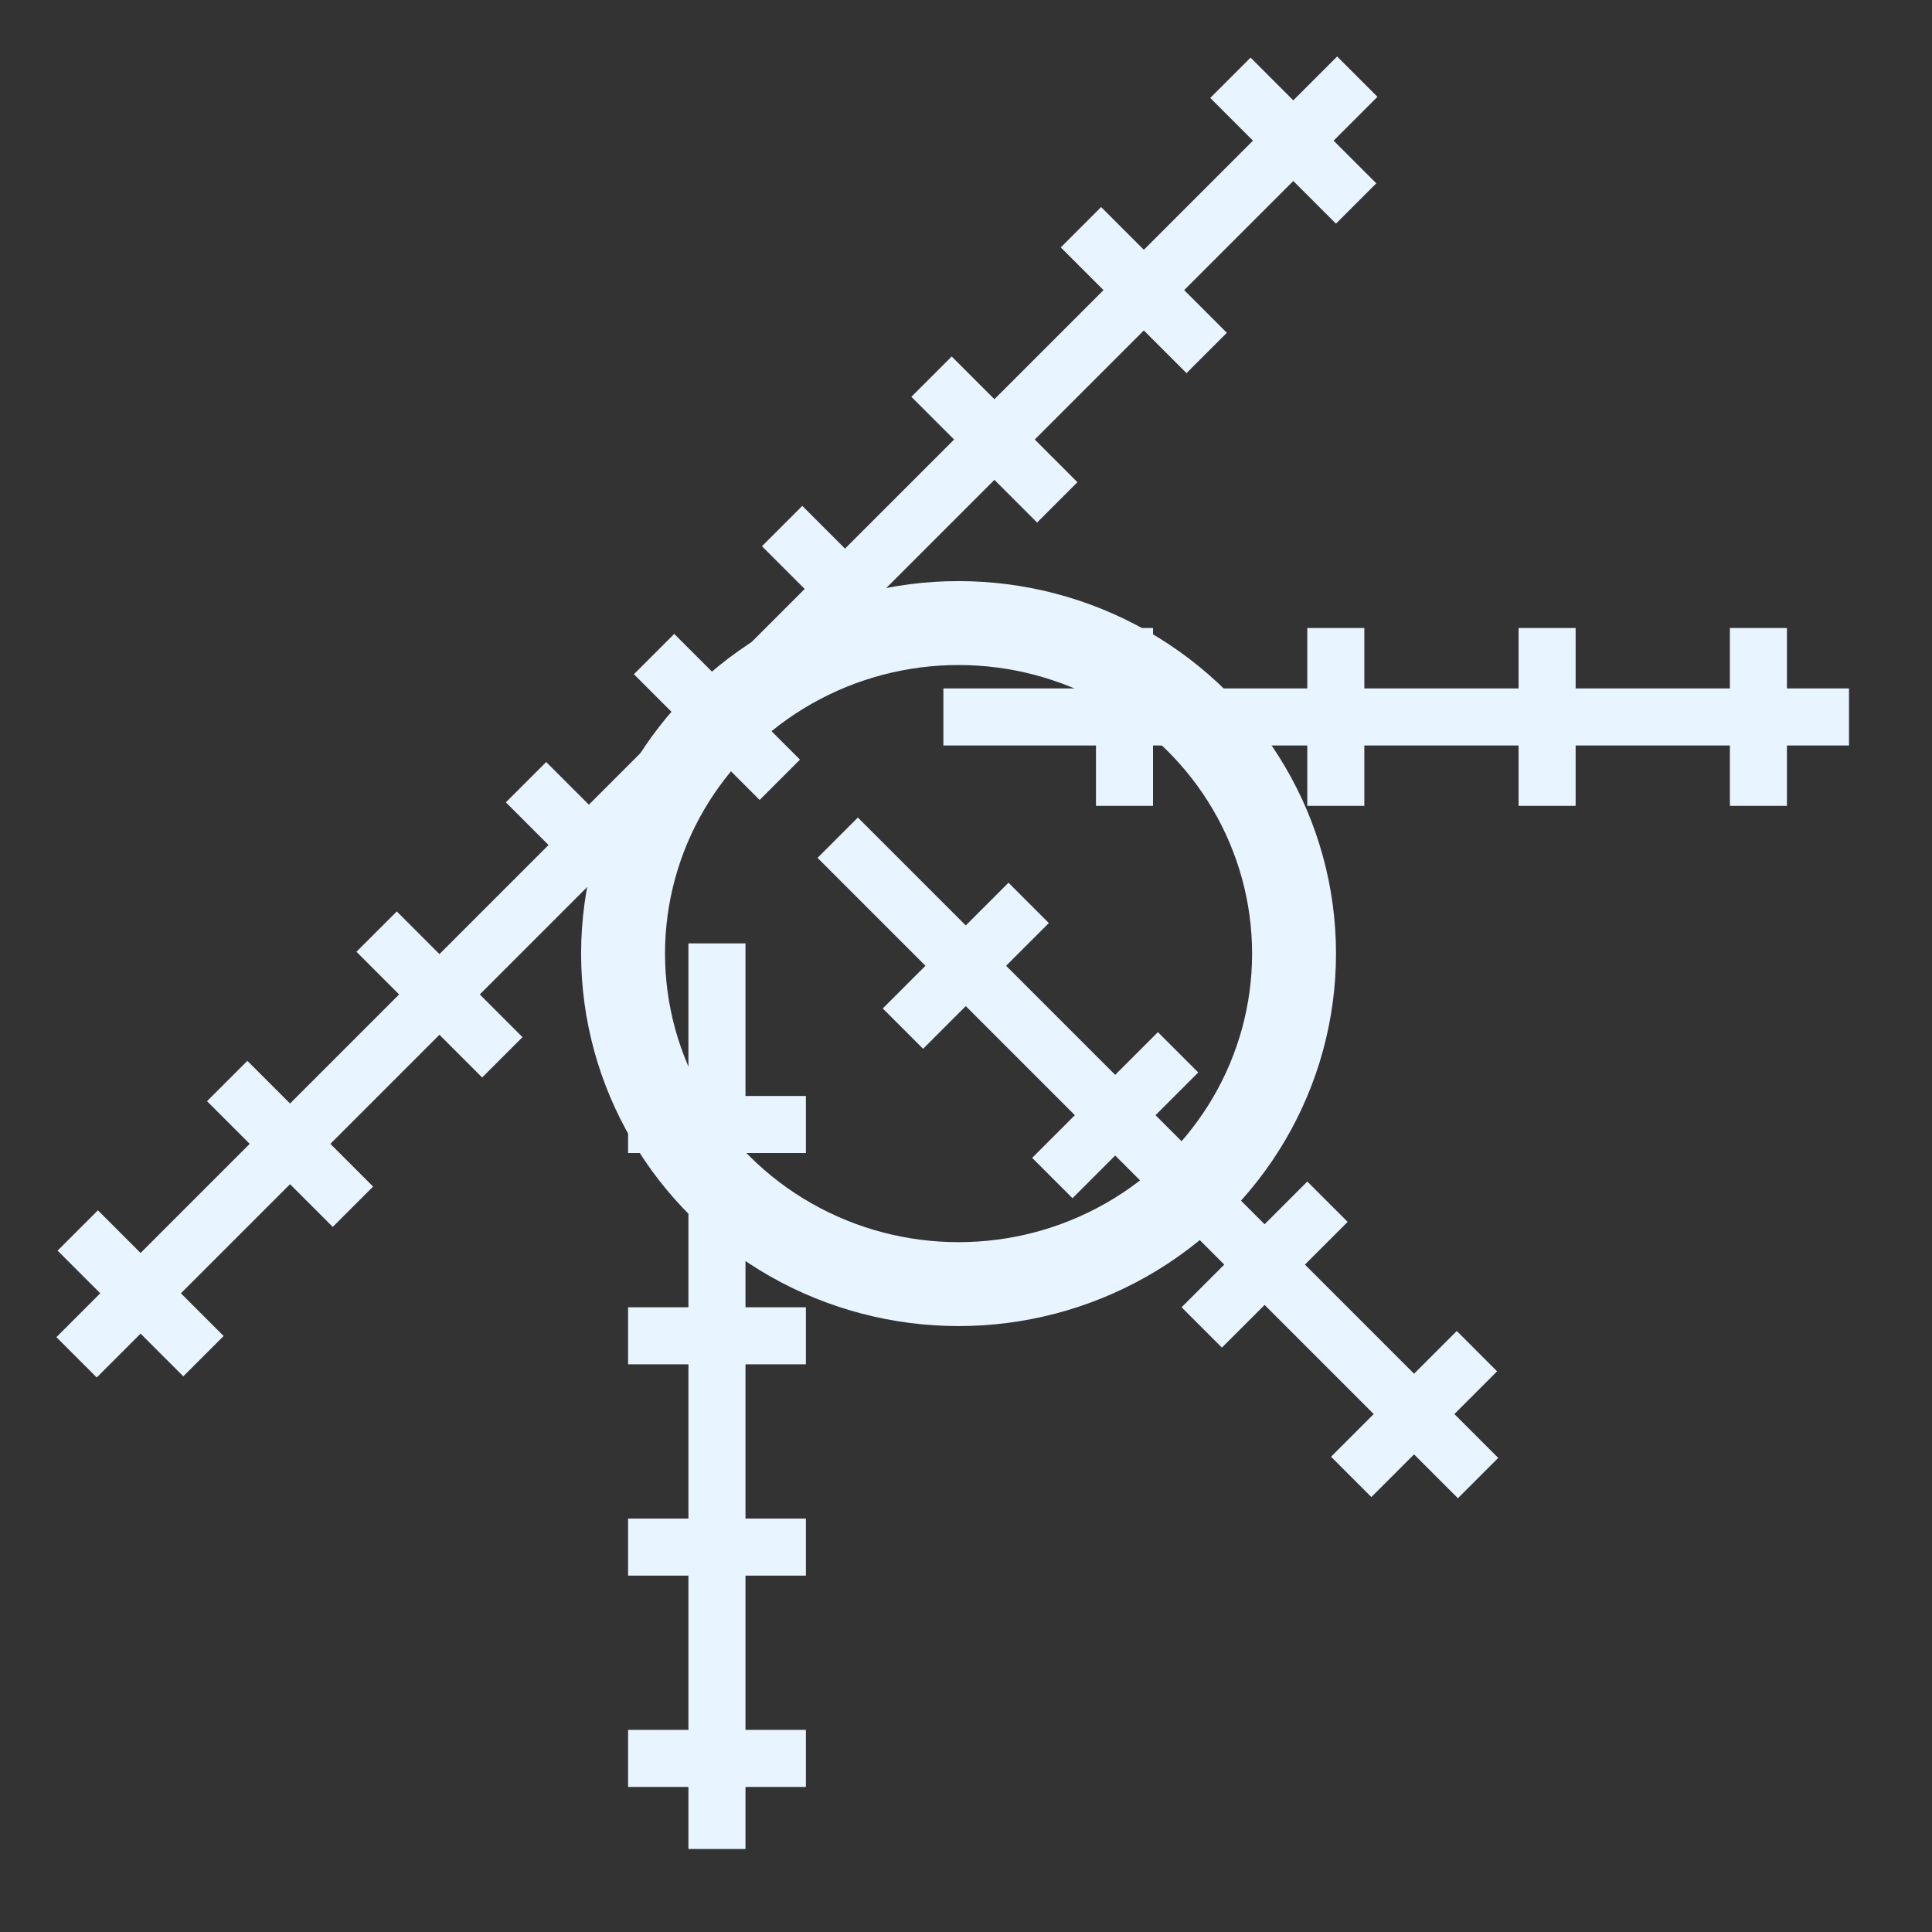 <?xml version="1.0" encoding="UTF-8" standalone="no"?>
<svg
   xmlns:dc="http://purl.org/dc/elements/1.1/"
   xmlns:cc="http://creativecommons.org/ns#"
   xmlns:rdf="http://www.w3.org/1999/02/22-rdf-syntax-ns#"
   xmlns:svg="http://www.w3.org/2000/svg"
   xmlns="http://www.w3.org/2000/svg"
   xmlns:sodipodi="http://sodipodi.sourceforge.net/DTD/sodipodi-0.dtd"
   xmlns:inkscape="http://www.inkscape.org/namespaces/inkscape"
   width="128"
   height="128"
   viewBox="0 0 33.867 33.867"
   version="1.1"
   id="svg8"
   inkscape:version="1.0beta1 (fe3e306978, 2019-09-17)"
   sodipodi:docname="icon.svg">
  <rect x="0" y="0" width="33.867" height="33.867" fill="#333333" stroke="none"/>
  <defs
     id="defs2" />
  <sodipodi:namedview
     inkscape:snap-bbox-edge-midpoints="true"
     inkscape:snap-bbox-midpoints="true"
     inkscape:bbox-nodes="true"
     inkscape:bbox-paths="true"
     inkscape:snap-bbox="true"
     id="base"
     pagecolor="#ffffff"
     bordercolor="#666666"
     borderopacity="1.0"
     inkscape:pageopacity="0.0"
     inkscape:pageshadow="2"
     inkscape:zoom="3.6203867"
     inkscape:cx="128.32225"
     inkscape:cy="65.239543"
     inkscape:document-units="mm"
     inkscape:current-layer="g860"
     inkscape:document-rotation="0"
     showgrid="true"
     units="px"
     inkscape:window-width="1920"
     inkscape:window-height="1051"
     inkscape:window-x="1600"
     inkscape:window-y="0"
     inkscape:window-maximized="1">
    <inkscape:grid
       type="xygrid"
       id="grid847" />
  </sodipodi:namedview>
  <g
     inkscape:label="Layer 1"
     inkscape:groupmode="layer"
     id="layer1">
    <g
       id="g860"
       transform="translate(-118.621,-118.621)">
      <ellipse
         ry="5.794"
         rx="5.881"
         cy="135.337"
         cx="135.424"
         id="path855"
         style="color:#000000;overflow:visible;fill:none;fill-rule:evenodd;stroke:#e8f4ff;stroke-width:1.471;stroke-linejoin:bevel;stroke-miterlimit:4;stroke-dasharray:none" />
      <path
         style="fill:none;fill-rule:evenodd;stroke:#e8f4ff;stroke-width:1;stroke-linecap:butt;stroke-linejoin:miter;stroke-miterlimit:4;stroke-dasharray:none;stroke-opacity:1"
         d="m 131.189,151.033 0,-15.875"
         id="path851-3"
         inkscape:connector-curvature="0"
         sodipodi:nodetypes="cc" />
      <path
         inkscape:connector-curvature="0"
         id="path894"
         d="m 130.131,149.445 h 2.117"
         style="font-variation-settings:normal;opacity:1;vector-effect:none;fill:none;fill-opacity:1;fill-rule:evenodd;stroke:#e8f4ff;stroke-width:1;stroke-linecap:square;stroke-linejoin:miter;stroke-miterlimit:4;stroke-dasharray:none;stroke-dashoffset:0;stroke-opacity:1;stop-color:#000000;stop-opacity:1" />
      <path
         style="font-variation-settings:normal;opacity:1;vector-effect:none;fill:none;fill-opacity:1;fill-rule:evenodd;stroke:#e8f4ff;stroke-width:1;stroke-linecap:square;stroke-linejoin:miter;stroke-miterlimit:4;stroke-dasharray:none;stroke-dashoffset:0;stroke-opacity:1;stop-color:#000000;stop-opacity:1"
         d="m 130.131,145.741 h 2.117"
         id="path894-3"
         inkscape:connector-curvature="0" />
      <path
         style="font-variation-settings:normal;opacity:1;vector-effect:none;fill:none;fill-opacity:1;fill-rule:evenodd;stroke:#e8f4ff;stroke-width:1;stroke-linecap:square;stroke-linejoin:miter;stroke-miterlimit:4;stroke-dasharray:none;stroke-dashoffset:0;stroke-opacity:1;stop-color:#000000;stop-opacity:1"
         d="m 130.131,142.037 h 2.117"
         id="path894-5"
         inkscape:connector-curvature="0" />
      <path
         style="font-variation-settings:normal;opacity:1;vector-effect:none;fill:none;fill-opacity:1;fill-rule:evenodd;stroke:#e8f4ff;stroke-width:1;stroke-linecap:square;stroke-linejoin:miter;stroke-miterlimit:4;stroke-dasharray:none;stroke-dashoffset:0;stroke-opacity:1;stop-color:#000000;stop-opacity:1"
         d="m 130.131,138.333 h 2.117"
         id="path894-6"
         inkscape:connector-curvature="0" />
      <path
         sodipodi:nodetypes="cc"
         inkscape:connector-curvature="0"
         id="path851-3-2"
         d="m 151.033,131.189 h -15.875"
         style="opacity:1;fill:none;fill-rule:evenodd;stroke:#e8f4ff;stroke-width:1;stroke-linecap:butt;stroke-linejoin:miter;stroke-miterlimit:4;stroke-dasharray:none;stroke-opacity:1;stop-opacity:1" />
      <path
         style="font-variation-settings:normal;opacity:1;vector-effect:none;fill:none;fill-opacity:1;fill-rule:evenodd;stroke:#e8f4ff;stroke-width:1;stroke-linecap:square;stroke-linejoin:miter;stroke-miterlimit:4;stroke-dasharray:none;stroke-dashoffset:0;stroke-opacity:1;stop-color:#000000;stop-opacity:1"
         d="m 149.445,132.247 v -2.117"
         id="path894-9"
         inkscape:connector-curvature="0" />
      <path
         inkscape:connector-curvature="0"
         id="path894-3-1"
         d="m 145.741,132.247 v -2.117"
         style="font-variation-settings:normal;opacity:1;vector-effect:none;fill:none;fill-opacity:1;fill-rule:evenodd;stroke:#e8f4ff;stroke-width:1;stroke-linecap:square;stroke-linejoin:miter;stroke-miterlimit:4;stroke-dasharray:none;stroke-dashoffset:0;stroke-opacity:1;stop-color:#000000;stop-opacity:1" />
      <path
         inkscape:connector-curvature="0"
         id="path894-5-2"
         d="m 142.037,132.247 v -2.117"
         style="font-variation-settings:normal;opacity:1;vector-effect:none;fill:none;fill-opacity:1;fill-rule:evenodd;stroke:#e8f4ff;stroke-width:1;stroke-linecap:square;stroke-linejoin:miter;stroke-miterlimit:4;stroke-dasharray:none;stroke-dashoffset:0;stroke-opacity:1;stop-color:#000000;stop-opacity:1" />
      <path
         inkscape:connector-curvature="0"
         id="path894-6-7"
         d="m 138.333,132.247 v -2.117"
         style="font-variation-settings:normal;opacity:1;vector-effect:none;fill:none;fill-opacity:1;fill-rule:evenodd;stroke:#e8f4ff;stroke-width:1;stroke-linecap:square;stroke-linejoin:miter;stroke-miterlimit:4;stroke-dasharray:none;stroke-dashoffset:0;stroke-opacity:1;stop-color:#000000;stop-opacity:1" />
      <g
         transform="rotate(-45,138.27,124.514)"
         id="g1017">
        <path
           style="fill:none;fill-rule:evenodd;stroke:#e8f4ff;stroke-width:1;stroke-linecap:butt;stroke-linejoin:miter;stroke-miterlimit:4;stroke-dasharray:none;stroke-opacity:1"
           d="m 128.543,143.095 v -15.875"
           id="path851-3-0"
           inkscape:connector-curvature="0"
           sodipodi:nodetypes="cc" />
        <path
           inkscape:connector-curvature="0"
           id="path894-93"
           d="m 127.485,141.508 h 2.117"
           style="font-variation-settings:normal;opacity:1;vector-effect:none;fill:none;fill-opacity:1;fill-rule:evenodd;stroke:#e8f4ff;stroke-width:1;stroke-linecap:square;stroke-linejoin:miter;stroke-miterlimit:4;stroke-dasharray:none;stroke-dashoffset:0;stroke-opacity:1;stop-color:#000000;stop-opacity:1" />
        <path
           style="font-variation-settings:normal;opacity:1;vector-effect:none;fill:none;fill-opacity:1;fill-rule:evenodd;stroke:#e8f4ff;stroke-width:1;stroke-linecap:square;stroke-linejoin:miter;stroke-miterlimit:4;stroke-dasharray:none;stroke-dashoffset:0;stroke-opacity:1;stop-color:#000000;stop-opacity:1"
           d="m 127.485,137.803 h 2.117"
           id="path894-3-6"
           inkscape:connector-curvature="0" />
        <path
           style="font-variation-settings:normal;opacity:1;vector-effect:none;fill:none;fill-opacity:1;fill-rule:evenodd;stroke:#e8f4ff;stroke-width:1;stroke-linecap:square;stroke-linejoin:miter;stroke-miterlimit:4;stroke-dasharray:none;stroke-dashoffset:0;stroke-opacity:1;stop-color:#000000;stop-opacity:1"
           d="m 127.485,134.099 h 2.117"
           id="path894-5-0"
           inkscape:connector-curvature="0" />
        <path
           style="font-variation-settings:normal;opacity:1;vector-effect:none;fill:none;fill-opacity:1;fill-rule:evenodd;stroke:#e8f4ff;stroke-width:1;stroke-linecap:square;stroke-linejoin:miter;stroke-miterlimit:4;stroke-dasharray:none;stroke-dashoffset:0;stroke-opacity:1;stop-color:#000000;stop-opacity:1"
           d="m 127.485,130.395 h 2.117"
           id="path894-6-6"
           inkscape:connector-curvature="0" />
      </g>
      <g
         id="g1017-2"
         transform="rotate(45,125.075,132.398)">
        <path
           sodipodi:nodetypes="cc"
           inkscape:connector-curvature="0"
           id="path851-3-0-6"
           d="m 128.543,143.095 v -15.875"
           style="fill:none;fill-rule:evenodd;stroke:#e8f4ff;stroke-width:1;stroke-linecap:butt;stroke-linejoin:miter;stroke-miterlimit:4;stroke-dasharray:none;stroke-opacity:1" />
        <path
           style="font-variation-settings:normal;opacity:1;vector-effect:none;fill:none;fill-opacity:1;fill-rule:evenodd;stroke:#e8f4ff;stroke-width:1;stroke-linecap:square;stroke-linejoin:miter;stroke-miterlimit:4;stroke-dasharray:none;stroke-dashoffset:0;stroke-opacity:1;stop-color:#000000;stop-opacity:1"
           d="m 127.485,141.508 h 2.117"
           id="path894-93-1"
           inkscape:connector-curvature="0" />
        <path
           inkscape:connector-curvature="0"
           id="path894-3-6-8"
           d="m 127.485,137.803 h 2.117"
           style="font-variation-settings:normal;opacity:1;vector-effect:none;fill:none;fill-opacity:1;fill-rule:evenodd;stroke:#e8f4ff;stroke-width:1;stroke-linecap:square;stroke-linejoin:miter;stroke-miterlimit:4;stroke-dasharray:none;stroke-dashoffset:0;stroke-opacity:1;stop-color:#000000;stop-opacity:1" />
        <path
           inkscape:connector-curvature="0"
           id="path894-5-0-7"
           d="m 127.485,134.099 h 2.117"
           style="font-variation-settings:normal;opacity:1;vector-effect:none;fill:none;fill-opacity:1;fill-rule:evenodd;stroke:#e8f4ff;stroke-width:1;stroke-linecap:square;stroke-linejoin:miter;stroke-miterlimit:4;stroke-dasharray:none;stroke-dashoffset:0;stroke-opacity:1;stop-color:#000000;stop-opacity:1" />
        <path
           inkscape:connector-curvature="0"
           id="path894-6-6-9"
           d="m 127.485,130.395 h 2.117"
           style="font-variation-settings:normal;opacity:1;vector-effect:none;fill:none;fill-opacity:1;fill-rule:evenodd;stroke:#e8f4ff;stroke-width:1;stroke-linecap:square;stroke-linejoin:miter;stroke-miterlimit:4;stroke-dasharray:none;stroke-dashoffset:0;stroke-opacity:1;stop-color:#000000;stop-opacity:1" />
      </g>
      <g
         transform="rotate(-135,130.688,128.657)"
         id="g1017-2-2">
        <path
           style="fill:none;fill-rule:evenodd;stroke:#e8f4ff;stroke-width:1;stroke-linecap:butt;stroke-linejoin:miter;stroke-miterlimit:4;stroke-dasharray:none;stroke-opacity:1"
           d="m 128.543,143.095 v -15.875"
           id="path851-3-0-6-0"
           inkscape:connector-curvature="0"
           sodipodi:nodetypes="cc" />
        <path
           inkscape:connector-curvature="0"
           id="path894-93-1-2"
           d="m 127.485,141.508 h 2.117"
           style="font-variation-settings:normal;opacity:1;vector-effect:none;fill:none;fill-opacity:1;fill-rule:evenodd;stroke:#e8f4ff;stroke-width:1;stroke-linecap:square;stroke-linejoin:miter;stroke-miterlimit:4;stroke-dasharray:none;stroke-dashoffset:0;stroke-opacity:1;stop-color:#000000;stop-opacity:1" />
        <path
           style="font-variation-settings:normal;opacity:1;vector-effect:none;fill:none;fill-opacity:1;fill-rule:evenodd;stroke:#e8f4ff;stroke-width:1;stroke-linecap:square;stroke-linejoin:miter;stroke-miterlimit:4;stroke-dasharray:none;stroke-dashoffset:0;stroke-opacity:1;stop-color:#000000;stop-opacity:1"
           d="m 127.485,137.803 h 2.117"
           id="path894-3-6-8-3"
           inkscape:connector-curvature="0" />
        <path
           style="font-variation-settings:normal;opacity:1;vector-effect:none;fill:none;fill-opacity:1;fill-rule:evenodd;stroke:#e8f4ff;stroke-width:1;stroke-linecap:square;stroke-linejoin:miter;stroke-miterlimit:4;stroke-dasharray:none;stroke-dashoffset:0;stroke-opacity:1;stop-color:#000000;stop-opacity:1"
           d="m 127.485,134.099 h 2.117"
           id="path894-5-0-7-7"
           inkscape:connector-curvature="0" />
        <path
           style="font-variation-settings:normal;opacity:1;vector-effect:none;fill:none;fill-opacity:1;fill-rule:evenodd;stroke:#e8f4ff;stroke-width:1;stroke-linecap:square;stroke-linejoin:miter;stroke-miterlimit:4;stroke-dasharray:none;stroke-dashoffset:0;stroke-opacity:1;stop-color:#000000;stop-opacity:1"
           d="m 127.485,130.395 h 2.117"
           id="path894-6-6-9-5"
           inkscape:connector-curvature="0" />
      </g>
      <path
         style="font-variation-settings:normal;opacity:1;vector-effect:none;fill:none;fill-opacity:1;fill-rule:evenodd;stroke:#e8f4ff;stroke-width:1;stroke-linecap:square;stroke-linejoin:miter;stroke-miterlimit:4;stroke-dasharray:none;stroke-dashoffset:0;stroke-opacity:1;stop-color:#000000;stop-opacity:1"
         d="m 130.44,130.44 1.497,1.497"
         id="path894-92"
         inkscape:connector-curvature="0" />
    </g>
  </g>
</svg>
